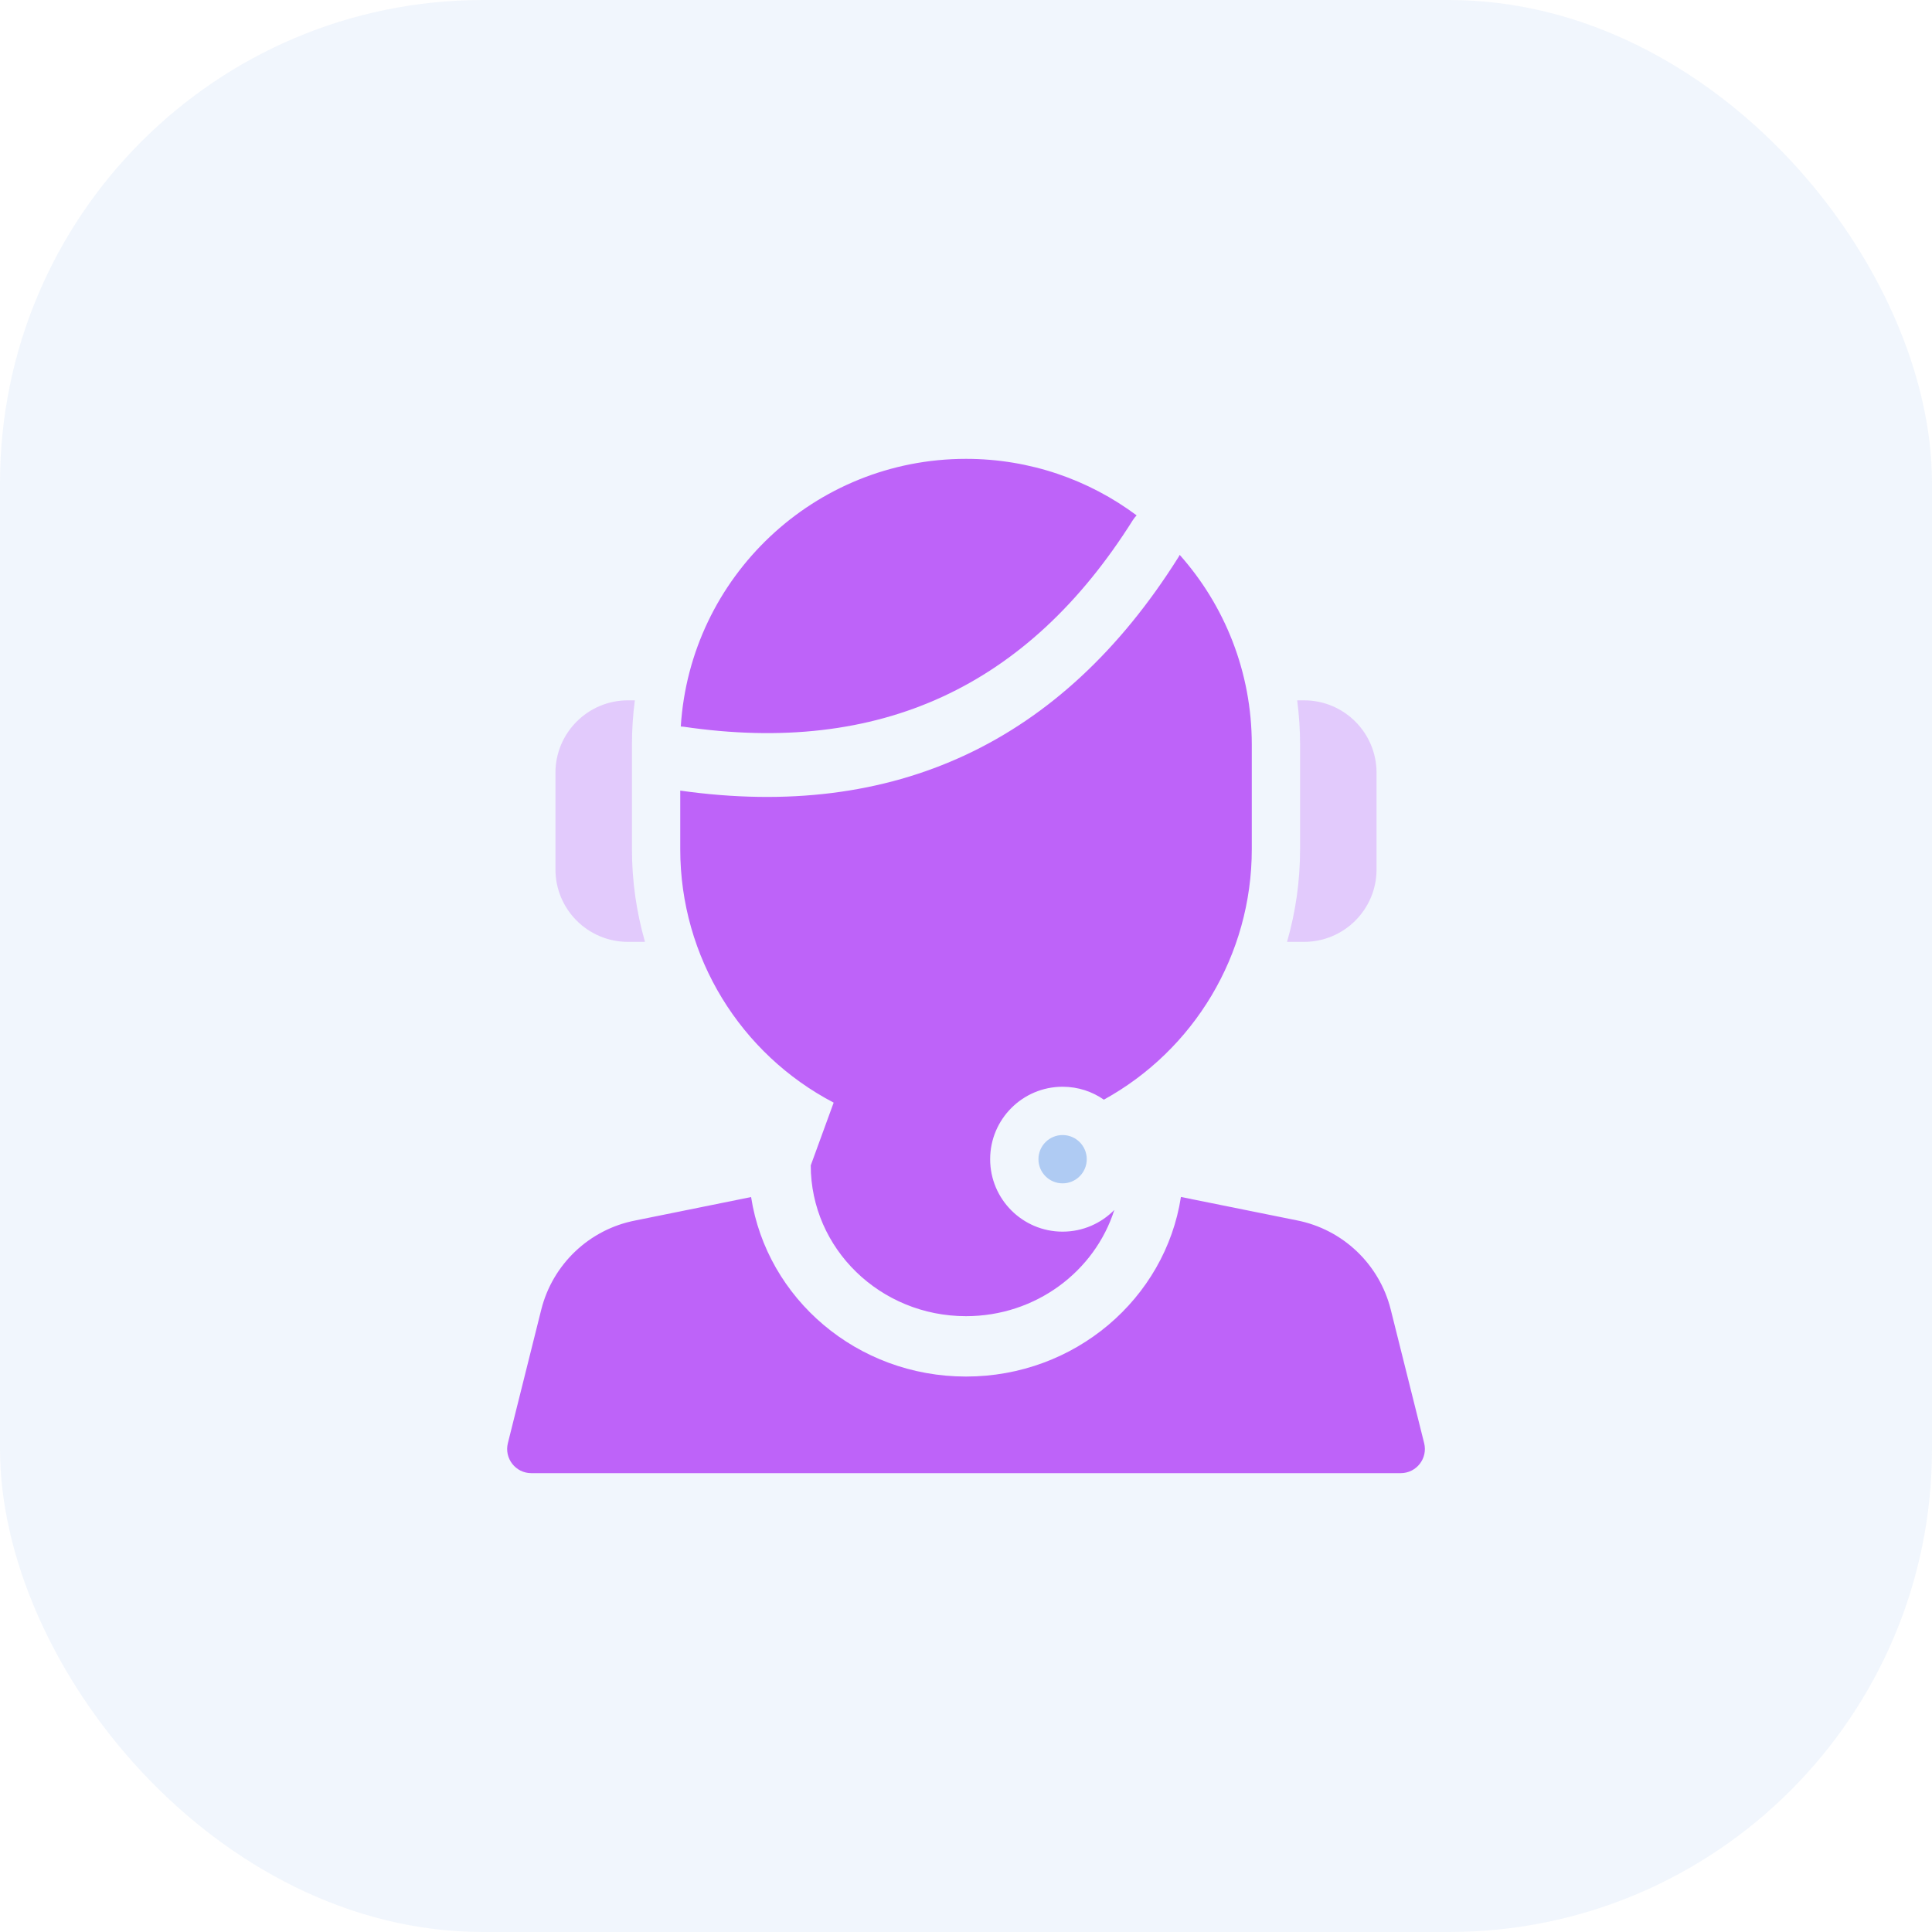<svg xmlns="http://www.w3.org/2000/svg" width="64" height="64" viewBox="0 0 64 64">
    <g fill="none" fill-rule="evenodd">
        <g>
            <g>
                <g>
                    <g>
                        <g>
                            <g fill="#1565D8" opacity=".06" transform="translate(-1157 -403) translate(-1) translate(211 351) translate(800) translate(147 52)">
                                <rect width="64" height="64" rx="16"/>
                            </g>
                            <g>
                                <path d="M0 0L40 0 40 40 0 40z" transform="translate(-1157 -403) translate(-1) translate(211 351) translate(800) translate(147 52) translate(12 12)"/>
                                <path fill="#BE63F9" d="M10.534 14.19c7.087 1 12.631-1.583 16.492-7.715.02-.03.037-.062.053-.094 1.486 1.671 2.388 3.873 2.388 6.286v3.466c0 3.504-1.921 6.654-4.9 8.295-.387-.27-.859-.428-1.367-.428-1.325 0-2.4 1.075-2.4 2.4s1.075 2.4 2.4 2.4c.671 0 1.278-.276 1.714-.72-.65 2.039-2.604 3.52-4.914 3.52-2.838 0-5.14-2.235-5.143-4.994l.759-2.08c-3.082-1.611-5.082-4.818-5.082-8.393v-1.942zm.018-2.124C10.862 7.117 14.974 3.2 20 3.2c2.119 0 4.075.696 5.652 1.872-.048.05-.093.106-.132.169-3.475 5.519-8.386 7.785-14.874 6.833-.032-.004-.063-.007-.094-.008zm2.329 15.588C13.404 31.02 16.391 33.6 20 33.6s6.598-2.581 7.12-5.949l3.836.774c1.523.297 2.738 1.45 3.114 2.956l1.107 4.425c.126.505-.256.994-.777.994H5.6c-.52 0-.902-.49-.776-.994l1.105-4.42c.378-1.51 1.597-2.663 3.117-2.956l3.835-.776z" transform="translate(-1157 -403) translate(-1) translate(211 351) translate(800) translate(147 52) translate(12 12)"/>
                                <path fill="#1565D8" d="M23.2 27.2c.442 0 .8-.358.8-.8 0-.442-.358-.8-.8-.8-.442 0-.8.358-.8.8 0 .442.358.8.8.8z" opacity=".3" transform="translate(-1157 -403) translate(-1) translate(211 351) translate(800) translate(147 52) translate(12 12)"/>
                                <path fill="#BE63F9" d="M30.97 11.2h.23c1.325 0 2.4 1.075 2.4 2.4v3.2c0 1.325-1.075 2.4-2.4 2.4h-.565c.283-.982.432-2.012.432-3.067v-3.466c0-.498-.033-.987-.096-1.467zM9.366 19.2H8.8c-1.325 0-2.4-1.075-2.4-2.4v-3.2c0-1.325 1.075-2.4 2.4-2.4h.23c-.063.48-.096.97-.096 1.467v3.466c0 1.055.15 2.085.432 3.067z" opacity=".3" transform="translate(-1157 -403) translate(-1) translate(211 351) translate(800) translate(147 52) translate(12 12)"/>
                            </g>
                        </g>
                    </g>
                </g>
            </g>
        </g>
    </g>
</svg>
